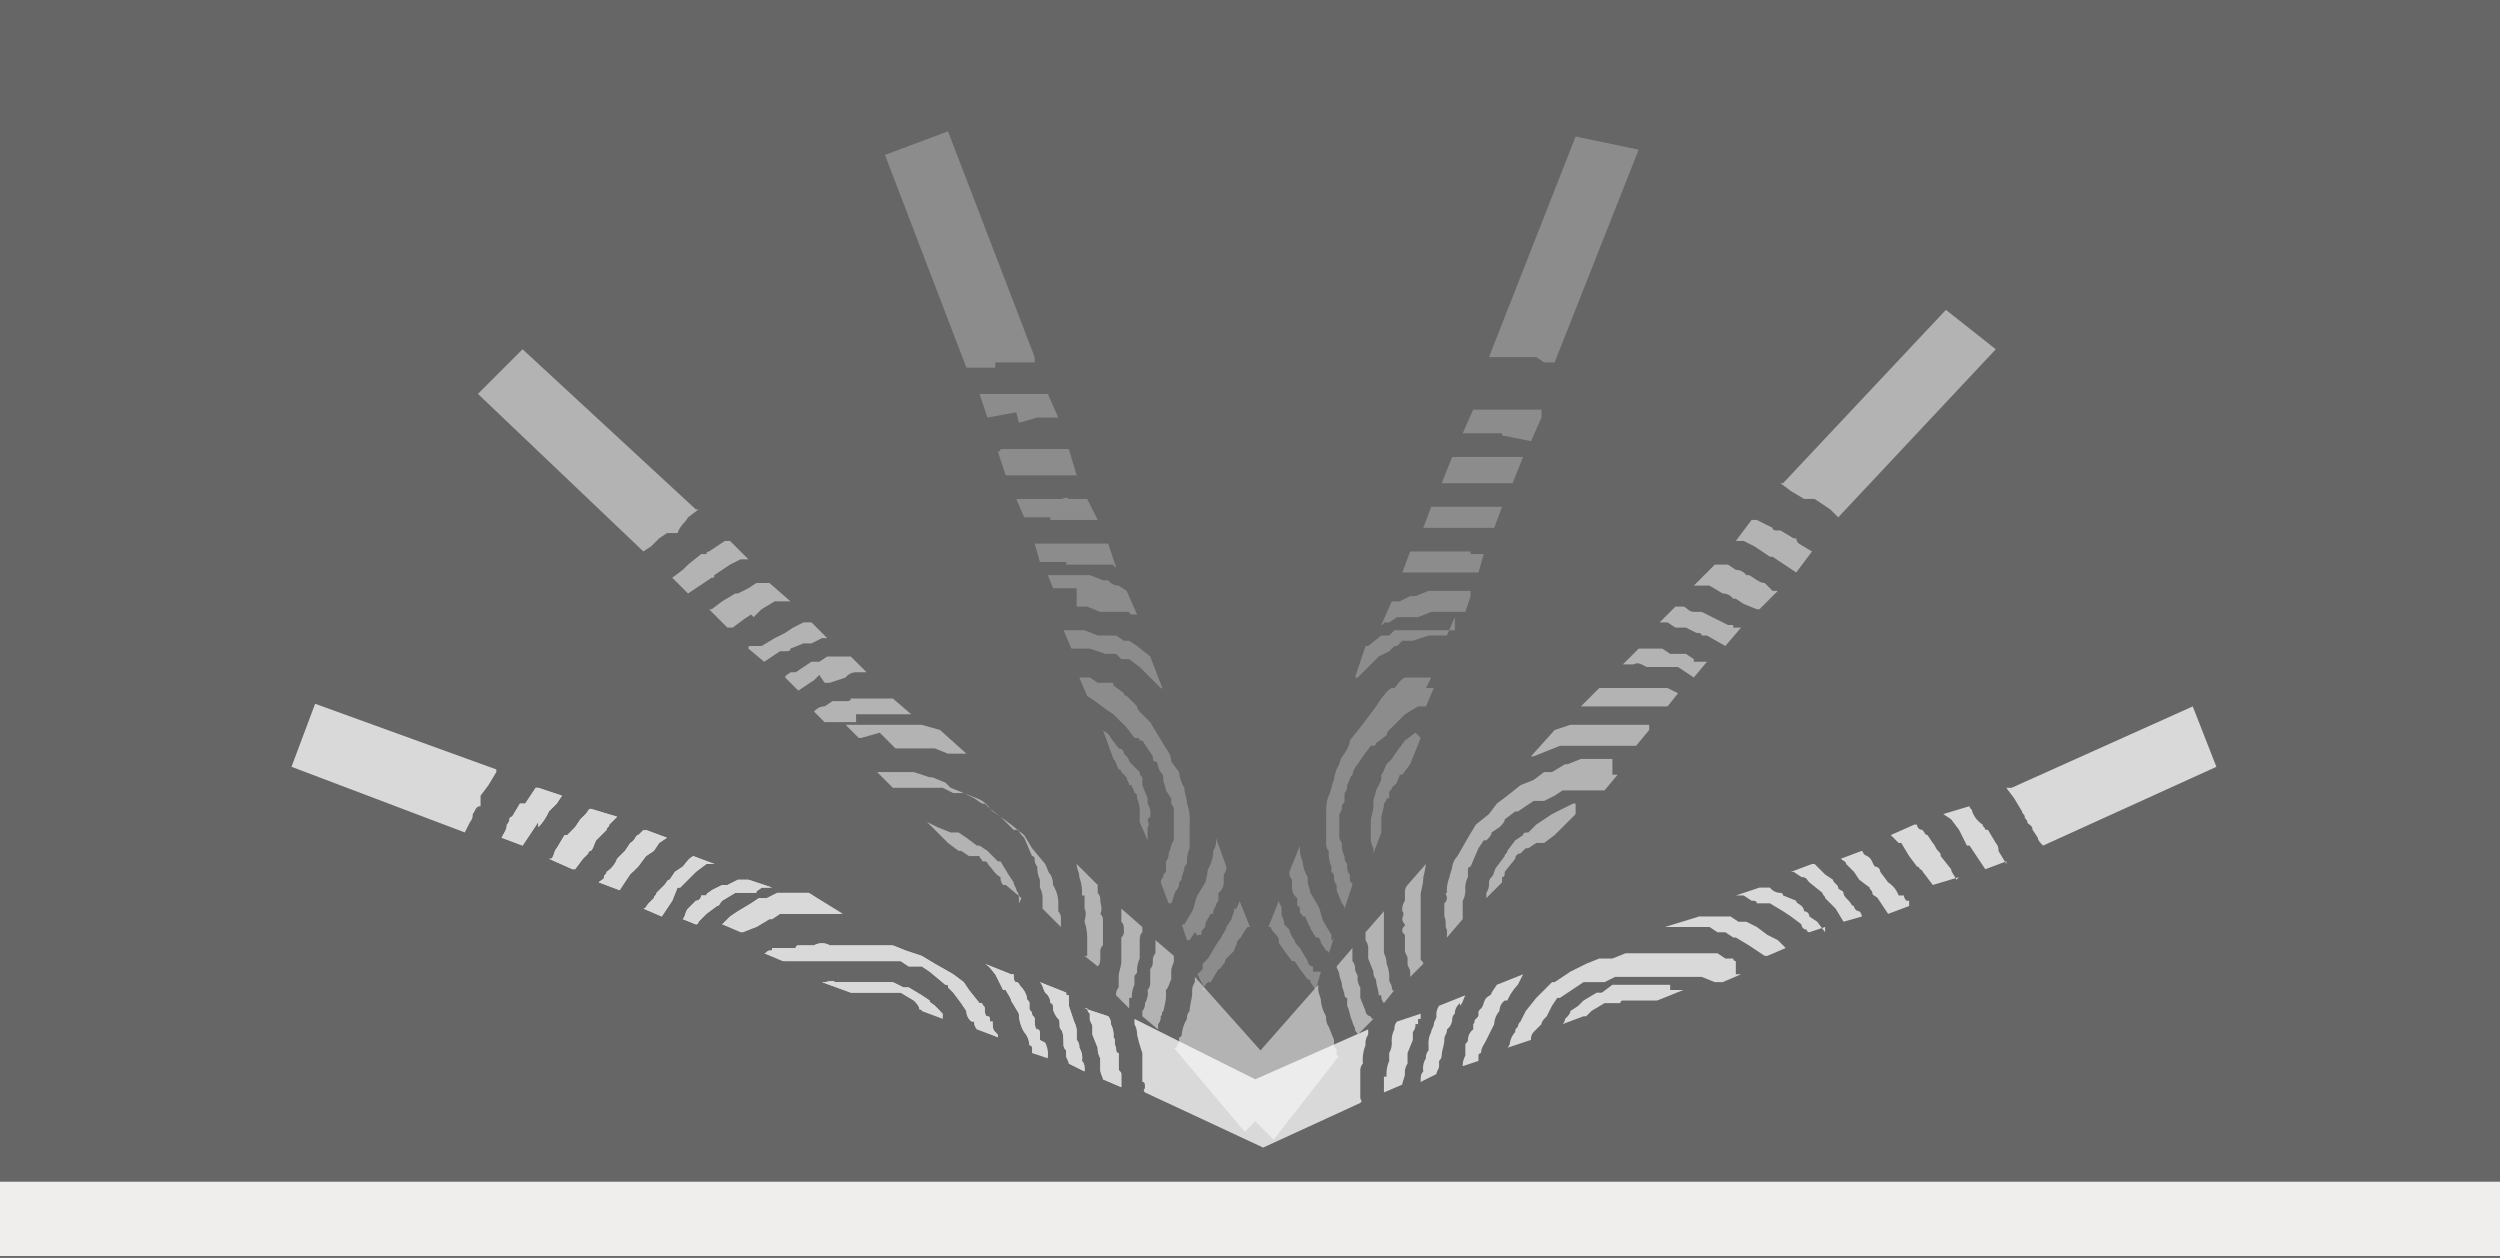 <svg xmlns="http://www.w3.org/2000/svg" width="95.2" height="47.9" viewBox="0 0 95.2 47.9">
  <rect x="0" y="0" width="95.2" height="47.9" fill="#333333" stroke="none"/>
  <defs>
    <style>
      .cls-1, .cls-3 {
        fill: #fff;
      }

      .cls-1, .cls-2 {
        opacity: 0.25;
      }

      .cls-4 {
        opacity: 0.5;
      }

      .cls-5 {
        opacity: 0.75;
      }

      .cls-6 {
        fill: #f0eded;
      }
    </style>
  </defs>
  <title>customizable2</title>
  <g id="Layer_2" data-name="Layer 2">
    <g id="Layer_1-2" data-name="Layer 1">
      <g>
        <polyline class="cls-1" points="0 47.9 0 0 95.2 0 95.2 47.9"/>
        <g class="cls-2">
          <path class="cls-3" d="M54.5,25.8h-1c-.2.1-.3.3-.4.4H53c-.2.1-.3.3-.4.4l-.2.3-.3.4-.3.4-.4.5c0,.2-.1.3-.2.5a.8.8,0,0,0-.2.4,1.4,1.4,0,0,0-.2.6c-.1.2-.1.4-.2.6s-.1.5-.1.8h0V32c0,.2,0,.3.1.4a1.3,1.3,0,0,0,.1.6v.2c.1.1.1.1.1.2a.4.4,0,0,0,.1.3v.2h0l.2.5a.3.3,0,0,1,.1.2l.3-.9h0c0-.1-.1-.1-.1-.2v-.2c-.1-.1-.1-.2-.1-.4a.4.4,0,0,1-.1-.3.9.9,0,0,1-.1-.5.4.4,0,0,1-.1-.3h0v-.8a.4.4,0,0,0,.1-.3c0-.1.1-.1.1-.2v-.3a.4.4,0,0,0,.1-.3c.1-.2.1-.3.2-.4a.8.8,0,0,1,.2-.4h0l.2-.3.3-.4h.1a.1.1,0,0,0,.1-.1l.4-.3a.3.3,0,0,1,.1-.2l.3-.3.3-.3.5-.3h.3l.3-.7h-.3Z"/>
          <path class="cls-3" d="M50,37v-.2a.2.2,0,0,1-.2-.2l-.3-.5c-.1-.1-.2-.2-.2-.3a.8.8,0,0,1-.2-.4l-.2-.2c0-.2-.1-.3-.1-.4v-.2c0-.1-.1-.2-.1-.3h0l-.4,1h.1c0,.1.1.2.2.3s.1.2.1.3l.2.3.3.4h.1l.2.3.3.4c.1,0,.1,0,.1.1l.2.3.2-.7h0Z"/>
          <path class="cls-3" d="M56,22.5H54.4l-.5.2h-.2l-.4.2H53l-.4.9h0a.1.1,0,0,0,.1-.1h.2l.3-.2H54l.5-.2h1.3l.2-.6Z"/>
          <path class="cls-3" d="M60,5.2l-3.3,8.4h1.8l.3.2h.4l3.2-8.1Z"/>
          <path class="cls-3" d="M50.8,35.8h-.1v-.2l-.3-.5c-.1-.2-.1-.4-.2-.6l-.3-.5c0-.1-.1-.3-.1-.4v-.2a1.4,1.4,0,0,1-.2-.6,1.3,1.3,0,0,1-.1-.6h0l-.4,1h0a.4.4,0,0,0,.1.3v.3a.5.5,0,0,0,.2.4v.3c.1,0,.1.1.1.2s.1.1.1.2h.1c.1.2.1.3.2.4a.3.3,0,0,0,.1.2c0,.1.1.1.1.2h.1a.3.3,0,0,1,.1.2l.2.3a.1.1,0,0,1,.1.1l.2-.6Z"/>
          <path class="cls-3" d="M55.4,24H53.1l-.2.2h-.3l-.5.4H52l-.4,1.2h.1l.4-.4.4-.4.4-.2.2-.2h.1l.2-.2h.4l.6-.2h.7l.3-.7Z"/>
          <path class="cls-3" d="M58.7,15.6H56.1l-.4.9h1.5c0,.1,0,.1.1.1l1,.2.4-.9Z"/>
          <path class="cls-3" d="M57.8,17.4H55.3l-.4,1h2.7l.4-1h-.2Z"/>
          <path class="cls-3" d="M57.2,19.3H54.5l-.3.8h2.7l.3-.8Z"/>
          <path class="cls-3" d="M56,21H53.7l-.3.8h2.9l.2-.7H56Z"/>
          <path class="cls-3" d="M53.9,27.9h0l-.4.3-.3.4-.2.3-.2.2c-.1.2-.1.3-.2.4v.2l-.2.4c0,.1-.1.3-.1.4v.2c0,.2-.1.4-.1.6v.6a.8.8,0,0,0,.1.4v.2h0l.3-.8h0v-.5c0-.2.1-.4.1-.6a.3.3,0,0,0,.1-.2h.1v-.2c0-.1.1-.1.1-.2l.2-.2c0-.1.1-.2.1-.3h.1l.3-.4h0l.4-1Z"/>
          <path class="cls-3" d="M45.8,37.7h0c0-.1.1-.2.2-.3h.1l.3-.5c.1,0,.1-.1.2-.2s0-.1.1-.2l.3-.3c0-.1.1-.2.1-.3s.2-.2.2-.3l.2-.3h.1l-.4-1c0,.1-.1.2-.1.3H47c0,.2-.1.3-.1.4l-.2.3c0,.1-.1.2-.2.4l-.2.3-.3.5-.2.2v.2l-.2.2h0l.3.6Z"/>
          <path class="cls-3" d="M41,23.1h.4l.5.2H43a.1.1,0,0,0,.1.1h.2l-.4-.9h0l-.3-.2a.5.5,0,0,1-.4-.2H42l-.5-.2H39.9l.2.5H41Z"/>
          <path class="cls-3" d="M37.9,13.8h1.5v-.2h0L36.1,5l-2.4.9L36.8,14h1.1Z"/>
          <path class="cls-3" d="M45.6,35.7c0-.1,0-.1.1-.1s0-.1.1-.2.1-.1.1-.2.1-.2.2-.4h.1a.4.4,0,0,1,.1-.3.3.3,0,0,1,.1-.2V34a.5.5,0,0,0,.2-.4v-.3a.4.4,0,0,0,.1-.3h0l-.4-1.1h0a.7.7,0,0,1-.1.5,1.4,1.4,0,0,1-.2.7h0a4.3,4.3,0,0,1-.1.5l-.3.5c-.1.2-.1.4-.2.6l-.3.5H45l.2.6h.1l.2-.3A.3.3,0,0,1,45.6,35.7Z"/>
          <path class="cls-3" d="M42.1,24.9h.4l.2.2H43l.4.3.4.4.4.4a.1.1,0,0,1,.1.1h0l-.5-1.3h0l-.5-.4-.3-.2h-.2l-.3-.2h-.7l-.5-.2h-.8l.3.7h.7Z"/>
          <path class="cls-3" d="M45.1,33.1c0-.1,0-.1.1-.2a1.3,1.3,0,0,1,.1-.6v-.9h0a1.9,1.9,0,0,0-.1-.8c0-.2-.1-.4-.1-.6a1.4,1.4,0,0,1-.2-.6l-.3-.4a.8.8,0,0,0-.2-.5l-.3-.5-.3-.5-.4-.4a.3.3,0,0,1-.1-.2l-.4-.4a.1.1,0,0,1-.1-.1l-.4-.3c0-.1,0-.1-.1-.1h-.5l-.3-.2h-.4l.3.7h0l.3.2.4.3.3.2.3.3.2.2.3.4h.1a.1.1,0,0,1,.1.1h.1l.2.3.2.3c0,.1,0,.2.1.2s.1.3.2.4.1.2.1.3.1.3.1.4l.2.3v.2a.4.4,0,0,1,.1.3V32c-.1.1-.1.3-.2.5a.4.4,0,0,1-.1.3v.4c-.1.1-.1.1-.1.2a.3.3,0,0,0-.1.2h0l.3.8h.1c.1-.2.1-.4.2-.5h0a.4.4,0,0,0,.1-.3c.1-.1.1-.1.1-.2Z"/>
          <path class="cls-3" d="M38.8,16.1l.7-.2h.8l-.4-.9H37.3l.3.9,1.1-.2Z"/>
          <path class="cls-3" d="M39.3,18.1H41l-.3-1H38.1a.1.1,0,0,1-.1.1h0l.3.9h1Z"/>
          <path class="cls-3" d="M40,19.8h1.8l-.4-.8h-.7c-.1-.1-.2,0-.3,0H38.7l.3.7h1Z"/>
          <path class="cls-3" d="M40.6,21.5h1.8a.1.1,0,0,0,.1.1h0l-.3-.9H39.4l.2.7h1Z"/>
          <path class="cls-3" d="M43.8,31.1a.7.7,0,0,0-.1-.5v-.2l-.2-.5v-.3c-.1-.1-.1-.1-.1-.2L43,29c0-.1-.1-.2-.2-.3a.2.2,0,0,0-.2-.2l-.3-.4c-.1-.2-.2-.2-.3-.3h0l.4,1.1h0c.1.1.1.2.2.4a.1.1,0,0,1,.1.1l.2.2c0,.1.1.2.1.3h.1c0,.1.1.2.1.3h0c.1,0,.1.1.1.2a1.3,1.3,0,0,1,.1.6v.3h0l.3.7v-.5c.1-.1,0-.2,0-.3Z"/>
        </g>
        <g class="cls-4">
          <path class="cls-3" d="M44.7,36.4l-.7-.6h0v.5a.4.4,0,0,0-.1.3.4.4,0,0,1-.1.3v.5a.4.4,0,0,1-.1.3.7.7,0,0,1-.1.5.4.4,0,0,1-.1.3v.2l.6.5v-.2a.4.4,0,0,0,.1-.3c.1-.1,0-.1.1-.2a4.3,4.3,0,0,0,.1-.5v-.3h0c.1-.1.1-.2.2-.4V37c0-.2.1-.3.1-.4h0Z"/>
          <path class="cls-3" d="M43.5,35.3l-.8-.7h0v.5c.1.1.1.2.1.4a.3.3,0,0,1-.1.2v.9c0,.2-.1.4-.1.6v.4a.4.4,0,0,0-.1.3h0l.5.5V38h.1a1.1,1.1,0,0,1,.1-.5v-.3c0-.1.1-.1.1-.2a1.1,1.1,0,0,1,.1-.5v-.6c0-.2,0-.3.1-.4Z"/>
          <path class="cls-3" d="M32.6,27.2h2.1l-.7-.6H32.4c0,.1-.1.1-.2.1h-.5l-.3.2a.5.5,0,0,0-.4.2h0l.4.4h1.2Z"/>
          <path class="cls-3" d="M26.2,19.7l.4-.3h-.1l-6.6-6.1L18.2,15l6.3,6,.3-.2.3-.3.3-.2h.4C25.9,20,26.1,19.9,26.2,19.7Z"/>
          <path class="cls-3" d="M42,35.2V35a.3.3,0,0,0-.1-.2c.1-.2,0-.4,0-.5a.4.4,0,0,0-.1-.3v-.3h0l-.8-.8h0c0,.2.1.3.1.5a1.7,1.7,0,0,1,.1.7h.1v.5c.1.2,0,.4,0,.5a2,2,0,0,1,.1.7v.6h-.1l.5.4h0c.1-.1.1-.2.1-.4v-.2h0a.3.3,0,0,1,.1-.2V35.2Z"/>
          <path class="cls-3" d="M34.1,28.5h1.5l.5.2h.7l-1-.9h0l-.7-.2H32.2l.5.5h.1l.7-.2Z"/>
          <path class="cls-3" d="M40.3,34.7v-.4a1.4,1.4,0,0,0-.2-.6.8.8,0,0,0-.1-.4c-.1-.1-.1-.2-.2-.4h0l-.5-.6-.3-.5-.5-.4-.4-.3-.4-.3a1,1,0,0,0-.5-.4l-.5-.2-.5-.2-.2-.2-.5-.2h-.1l-.6-.2H33.4l.6.6h1.9l.4.2h.4l.4.2.3.2h.1l.3.3.3.2.3.3.2.2h.2c0,.1.1.2.2.3l.3.7a.1.1,0,0,1,.1.1.4.4,0,0,0,.1.3,1.1,1.1,0,0,0,.1.5v.3a.8.8,0,0,1,.1.4v.4h0l.7.7v-.7h0V35A.4.4,0,0,0,40.3,34.7Z"/>
          <path class="cls-3" d="M27.2,21.9l.6-.4h0l.4-.2h.3l-.7-.7h-.2L27,21a.1.1,0,0,0-.1.1h-.2l-.5.4h0l-.2.2-.4.3.6.6.9-.6C27.2,22,27.2,22,27.2,21.9Z"/>
          <path class="cls-3" d="M28.7,23.5l.3-.3.5-.3h.6l-.8-.7h-.5l-.3.2-.4.2H28l-.5.3-.4.3H27l.7.7h.2l.4-.3.3-.2Z"/>
          <path class="cls-3" d="M30.1,24.7l.5-.2h.3l.4-.2h.2l-.6-.6h-.3l-.4.2-.3.2-.4.2-.5.3h-.4c-.1,0-.1,0-.1.1h0l.6.5.6-.4h.2C30,24.8,30.1,24.8,30.1,24.7Z"/>
          <path class="cls-3" d="M31.4,26h.2l.6-.2a.5.5,0,0,1,.4-.2H33l-.6-.6h-.9l-.3.2h-.3l-.3.2-.3.2h-.2c-.1.1-.2.1-.2.2l.5.5.6-.4.2-.2Z"/>
          <path class="cls-3" d="M38.8,34.4v-.2a.4.4,0,0,0-.1-.3c0-.1-.1-.2-.1-.3l-.2-.3-.3-.5h-.1l-.4-.4-.3-.2h-.1l-.4-.3-.3-.2h-.3l-.5-.2-.4-.2h0l.8.8h0l.4.3h.1l.3.2h.4c0,.1.1.1.1.2h.1c.1,0,.1.1.2.2s.2.3.4.4a.4.4,0,0,0,.1.3h.1l.6.5Z"/>
          <path class="cls-3" d="M53.6,33.7h0a.4.4,0,0,0-.1.3v.3a.6.6,0,0,0-.1.4c.1.1,0,.2,0,.3a.3.3,0,0,0,.1.2c0,.1-.1.1-.1.2s0,.1.1.2v.6c0,.1.1.2.1.3h0v.2c0,.1.1.2.1.3v.2l.5-.5h0c0-.1-.1-.1-.1-.2h0V34.1c0-.2.1-.4.1-.7a4.3,4.3,0,0,0,.1-.5h0l-.7.8Z"/>
          <path class="cls-3" d="M61.4,28.9H60.2l-.5.2h-.1l-.5.3h-.3l-.4.3-.5.2-.5.4-.4.3-.3.4-.5.4-.3.5-.4.7h0a.8.8,0,0,0-.2.4c0,.1-.1.3-.1.4a1.3,1.3,0,0,0-.1.6c-.1,0,0,.1,0,.2a.3.3,0,0,1-.1.2v.5h0c.1.2,0,.4.1.5v.3l.6-.7h0v-.3h0v-.4a.8.8,0,0,0,.1-.4.9.9,0,0,1,.1-.5v-.3a.1.1,0,0,1,.1-.1l.3-.7.2-.3h.1c.1-.1.2-.2.2-.3l.3-.2c.1-.1.2-.2.2-.3l.4-.3h.1l.3-.2.3-.2h.4l.4-.2.3-.2h1.6l.5-.6h-.2Z"/>
          <path class="cls-3" d="M53,37.6h0c0-.1-.1-.2-.1-.3a1.3,1.3,0,0,0-.1-.6.8.8,0,0,0-.1-.4V35.1h0v-.4l-.7.8h0v.3a.6.6,0,0,1,.1.4v.3l.2.5h0a.4.4,0,0,0,.1.3c0,.2.1.4.1.6h.1a.4.4,0,0,0,.1.3l.4-.5h0C53.1,37.8,53,37.7,53,37.6Z"/>
          <path class="cls-3" d="M63.9,26.4l-.4-.2H60.9l-.7.7h3.3l.4-.5Z"/>
          <path class="cls-3" d="M74.1,11.8l-6.2,6.6h-.1l.4.3.5.3h.4l.3.2.3.2.3.3,6-6.4Z"/>
          <path class="cls-3" d="M62.8,27.6h-3l-.6.2h0l-.9,1h.1l.5-.2.5-.2h2.9l.5-.6Z"/>
          <path class="cls-3" d="M68.4,20.5h-.1l-.5-.3h-.1c-.1,0-.2,0-.2-.1l-.6-.3h-.2l-.6.8h.3l.4.2h0l.6.4h.1l.9.6L69,21l-.5-.3A.3.3,0,0,1,68.4,20.5Z"/>
          <path class="cls-3" d="M67.7,22.5h-.2l-.3-.3c-.2,0-.4-.2-.6-.3h-.1a.5.5,0,0,0-.4-.2l-.3-.2h-.5l-.8.8h.6l.5.3a.5.5,0,0,1,.4.2h.1l.3.2.5.2H67l.7-.7Z"/>
          <path class="cls-3" d="M52,38.5l-.2-.5v-.4a.6.6,0,0,1-.1-.4c0-.1-.1-.2-.1-.3a.4.4,0,0,0-.1-.3v-.5h0l-.6.7h0c0,.1.1.2.1.3s.1.3.1.4.1.3.1.4a.1.1,0,0,0,.1.1v.3c.1.2.1.4.2.6h0c0,.1.1.2.1.3s.1.1.1.2l.6-.6a.1.1,0,0,1-.1-.1C52.1,38.7,52,38.6,52,38.5Z"/>
          <path class="cls-3" d="M66,23.8h-.2l-.6-.3-.4-.2h-.3c-.2,0-.3-.2-.4-.2h-.3l-.6.6h.3l.3.2h.4l.4.2c.1,0,.2,0,.2.1H65l.7.4.6-.7H66Z"/>
          <path class="cls-3" d="M64.5,25.1l-.3-.2h-.6l-.3-.2h-.9l-.6.6h.4c.2-.1.3,0,.5.1h1.2l.6.4.5-.6h-.5Z"/>
          <path class="cls-3" d="M60,30.6h-.1l-.4.2-.4.2-.3.2-.3.2-.3.3c-.1,0-.2,0-.2.1l-.3.2-.3.4c0,.1-.1.1-.1.2L57,33c-.1.1-.1.3-.2.4a.3.3,0,0,0-.1.2.6.6,0,0,1-.1.4v.2l.6-.6h0v-.2c.1,0,.1-.1.1-.2l.4-.5a.2.2,0,0,1,.2-.2h0l.2-.2h.1l.3-.2h.3l.4-.3h0l.8-.8Z"/>
          <path class="cls-3" d="M50.9,40c0-.1-.1-.1-.1-.2v-.2h0l-.2-.5a.6.6,0,0,1-.1-.4,1.4,1.4,0,0,1-.2-.6c0-.1-.1-.3-.1-.4v-.2h0L48,40l-2.5-2.8h0v.2a.6.6,0,0,0-.1.4c0,.2-.1.5-.1.7a.4.4,0,0,0-.1.3,1.4,1.4,0,0,0-.2.6.1.1,0,0,1-.1.1v.2a.3.3,0,0,0-.1.2h-.1l2.7,3.2.4-.4.7.7L51,40.2h-.1Z"/>
        </g>
        <g class="cls-5">
          <path class="cls-3" d="M22.2,32.7l.2-.2a.1.1,0,0,1,.1-.1c.1-.1.1-.2.2-.4l.4-.4c0-.1.1-.1.1-.2l.3-.3-1-.3h0c-.1,0-.1.1-.2.2s-.1.1-.2.2l-.2.3-.3.3h-.1l-.3.5c-.1.1-.1.3-.2.4h-.1l.9.4h.1Z"/>
          <path class="cls-3" d="M39.6,39.6h0v-.2c0-.1,0-.2-.1-.2s-.1-.3-.1-.4-.1-.1-.1-.2-.1-.1-.1-.2v-.2c0-.1-.1-.1-.1-.2s-.1-.3-.2-.4-.1-.2-.2-.2-.1-.2-.1-.3h-.1l-1-.4h0c.2.1.3.3.4.4l.3.6h.1c.1.2.2.3.2.4l.3.5a1.4,1.4,0,0,0,.2.7.8.8,0,0,1,.2.5.1.1,0,0,1,.1.1v.2l.6.2a.9.9,0,0,0-.1-.5Z"/>
          <path class="cls-3" d="M37.8,38.9h-.1c0-.1,0-.2-.1-.2s-.1-.2-.1-.3-.1-.1-.1-.2h-.1l-.4-.5-.2-.3-.4-.3h0l-.7-.4-.5-.3-.6-.2-.5-.2H31.6a.6.6,0,0,0-.6,0h-.6a.1.1,0,0,0-.1.1h-.9c0,.1,0,.1-.1.1s-.1.1-.2.1h0l.7.3h4.5l.3.2h.5l.3.2.6.5c.1,0,.1,0,.1.1l.2.2.3.4.2.3a.5.5,0,0,0,.2.4h.1a.4.4,0,0,0,.1.3l.8.3c0-.1,0-.1-.1-.2S37.8,39.1,37.8,38.9Z"/>
          <path class="cls-3" d="M35.6,38.3c-.1-.1-.2-.1-.2-.2l-.3-.2-.5-.3h-.2l-.4-.2H31.8c-.1-.1-.3,0-.4,0h-.1l1.1.4h1.9l.5.3c.1.1.2.2.2.3h.2l.7.3c0-.1-.1-.1-.1-.2Z"/>
          <path class="cls-3" d="M28.8,35.3l.5-.3h.1l.3-.2h2.4L30.8,34H29.6l-.4.2h-.3l-.3.2-.5.3-.3.2-.3.3.7.3h.1Z"/>
          <path class="cls-3" d="M42.7,40.9c0-.1-.1-.1-.1-.2v-.6c-.1,0-.1-.1-.1-.2h0c-.1-.2,0-.3-.1-.4a.9.9,0,0,0-.1-.5.4.4,0,0,0-.1-.3h0l-.9-.3h.1a.3.3,0,0,0,.1.2v.2c0,.1.1.2.1.3v.3l.2.5a.8.8,0,0,0,.1.4v.4c0,.2.1.3.1.4h0l.7.3v-.5Z"/>
          <path class="cls-3" d="M41.2,40.4a.7.7,0,0,0-.1-.5.4.4,0,0,0-.1-.3v-.2a.9.9,0,0,0-.1-.5,9890022563867.5,9890022563867.5,0,0,1-.2-.6v-.4c-.1,0-.1,0-.1-.1l-1-.4c.1.1.1.2.2.4h0a.5.5,0,0,1,.2.4c.1,0,.1.1.1.2s.1.3.2.4,0,.3.1.4.1.4.1.6a.3.3,0,0,0,.1.2v.2c0,.1.1.2.1.3h0l.6.3c0-.2,0-.3-.1-.4Z"/>
          <path class="cls-3" d="M26.9,34.8l.4-.3c.1,0,.1-.1.2-.2L28,34h.8c0-.1.1-.1.2-.2h.4l-.9-.3h-.4l-.4.2h-.2l-.4.2c-.1.1-.2.1-.2.2h-.2a.2.2,0,0,1-.2.2l-.3.3c-.1.1-.1.3-.2.4l.5.2a.1.1,0,0,0,.1-.1Z"/>
          <path class="cls-3" d="M24.1,33.2l.2-.2.3-.4.3-.2.2-.3.3-.2-.8-.3-.3.2c-.1,0-.1.2-.3.3l-.2.3-.3.3a1,1,0,0,1-.4.5c0,.1-.1.1-.1.2s-.1.1-.2.2h0l.8.3a1.6,1.6,0,0,1,.4-.7Z"/>
          <path class="cls-3" d="M25.8,33.8h.1l.2-.2.4-.4.4-.3h.3l-.8-.3h0c-.2.1-.3.3-.4.4l-.3.2-.2.3c-.1,0-.1.1-.2.2l-.3.3c0,.1-.1.1-.1.2l-.2.2c-.1.1-.1.2-.2.2l.7.3.4-.6Z"/>
          <path class="cls-3" d="M20.5,31.5a2.1,2.1,0,0,0,.4-.6h0l.3-.3.2-.3-.9-.3h-.1l-.4.6h-.2l-.3.5a.1.1,0,0,0-.1.1.3.3,0,0,1-.1.2c0,.2-.1.3-.2.5l.8.3.6-.9Z"/>
          <path class="cls-3" d="M41.2,40.4a.7.7,0,0,0-.1-.5.4.4,0,0,0-.1-.3v-.2a.9.9,0,0,0-.1-.5,9890022563867.5,9890022563867.5,0,0,1-.2-.6v-.4c-.1,0-.1,0-.1-.1l-1-.4c.1.1.1.2.2.4h0a.5.5,0,0,1,.2.4c.1,0,.1.1.1.2s.1.3.2.4,0,.3.1.4.1.4.1.6a.3.3,0,0,0,.1.2v.2c0,.1.1.2.1.3l.6.3c0-.2,0-.3-.1-.4Z"/>
          <path class="cls-3" d="M26.9,34.8l.4-.3c.1,0,.1-.1.2-.2L28,34h.8c0-.1.1-.1.2-.2h.4l-.9-.3h-.4l-.4.2h-.2l-.4.2c-.1.1-.2.1-.2.2h-.2a.2.2,0,0,1-.2.2l-.3.3c-.1.1-.1.3-.2.4l.5.2a.1.1,0,0,0,.1-.1Z"/>
          <path class="cls-3" d="M18.9,29.3h0L12,26.8l-.9,2.4,6.6,2.5.2-.4A.4.4,0,0,0,18,31c.1-.1.1-.3.3-.3v-.4l.3-.4.3-.5Z"/>
          <path class="cls-3" d="M39.6,39.6h0v-.2c0-.1,0-.2-.1-.2s-.1-.3-.1-.4-.1-.1-.1-.2-.1-.1-.1-.2v-.2c0-.1-.1-.1-.1-.2s-.1-.3-.2-.4-.1-.2-.2-.2-.1-.2-.1-.3h-.1l-1-.4h0c.2.1.3.3.4.4l.3.6h.1c.1.2.2.3.2.4l.3.5a1.4,1.4,0,0,0,.2.7.8.8,0,0,1,.2.5.1.1,0,0,1,.1.1h0l.6.3a.9.9,0,0,0-.1-.5Z"/>
          <path class="cls-3" d="M28.8,35.3l.5-.3h.1l.3-.2H32L30.8,34H29.6l-.4.2h-.3l-.3.2-.5.3-.3.2-.3.3.7.2h.1Z"/>
          <path class="cls-3" d="M37.8,38.9h-.1c0-.1,0-.2-.1-.2s-.1-.2-.1-.3-.1-.1-.1-.2h-.1l-.4-.5-.2-.3-.4-.3h0l-.7-.4-.5-.3-.6-.2-.5-.2H31.6a.6.6,0,0,0-.6,0h-.6a.1.1,0,0,0-.1.1h-.9c0,.1,0,.1-.1.1s-.1.1-.2.1l.8.3h4.4l.3.2h.5l.3.2.6.5c.1,0,.1,0,.1.1l.2.2.3.4.2.3a.5.5,0,0,0,.2.4h.1c0,.1,0,.2.1.2l.8.4c0-.1,0-.1-.1-.2S37.8,39.1,37.8,38.9Z"/>
          <path class="cls-3" d="M20.5,31.5a2.1,2.1,0,0,0,.4-.6h0l.3-.3.2-.3-.9-.3h-.1l-.4.6h-.2l-.3.5a.1.1,0,0,0-.1.1.3.3,0,0,1-.1.2c0,.2-.1.3-.2.5l.8.3.6-.9Z"/>
          <path class="cls-3" d="M22.2,32.7l.2-.2a.1.1,0,0,1,.1-.1c.1-.1.1-.2.2-.4l.4-.4c0-.1.1-.1.1-.2l.3-.3-1-.3h0c-.1,0-.1.1-.2.2s-.1.1-.2.2l-.2.3-.3.3h-.1l-.3.5c-.1.1-.1.3-.2.4h-.1l.9.4h.1Z"/>
          <path class="cls-3" d="M42.7,40.9c0-.1-.1-.1-.1-.2v-.6c-.1,0-.1-.1-.1-.2h0c-.1-.2,0-.3-.1-.4a.9.9,0,0,0-.1-.5.4.4,0,0,0-.1-.3h0l-.9-.3h.1a.3.3,0,0,0,.1.2v.2c0,.1.1.2.1.3v.3l.2.5a.8.8,0,0,0,.1.4v.4c0,.2.1.3.1.4h0l.7.3v-.5Z"/>
          <path class="cls-3" d="M24.1,33.2l.2-.2.3-.4.3-.2.2-.3.3-.2-.9-.3-.2.2c-.1,0-.1.2-.3.3l-.2.3-.3.3a1,1,0,0,1-.4.5c0,.1-.1.1-.1.2s-.1.1-.2.2h0l.8.3.4-.6Z"/>
          <path class="cls-3" d="M25.8,33.8h.1l.2-.2.4-.4.4-.3h.3l-.8-.3h0c-.2.1-.3.3-.4.4l-.3.2-.2.3c-.1,0-.1.1-.2.2l-.3.3c0,.1-.1.1-.1.2l-.2.2c-.1.1-.1.2-.2.2l.7.3.4-.6Z"/>
          <path class="cls-3" d="M35.6,38.3c-.1-.1-.2-.1-.2-.2l-.3-.2-.5-.3h-.2l-.4-.2H31.8c-.1-.1-.3,0-.4,0h-.1l1.1.4h1.9l.5.3c.1.1.2.2.2.3s.1,0,.1.1l.8.3v-.2Z"/>
        </g>
        <g class="cls-5">
          <path class="cls-3" d="M43.2,38.8h0V39a.8.8,0,0,1,.1.4,6.4,6.4,0,0,0,.2.7v1.1c.1,0,.1.1.1.2h0c0,.1-.1.1,0,.2h0l4.5,2.1,3.7-1.7h0c.1-.1,0-.1,0-.2v-.4h0v-.6a.4.4,0,0,1,.1-.3,1.5,1.5,0,0,1,.1-.7.6.6,0,0,1,.1-.4v-.2h0l-4.3,1.9Z"/>
          <path class="cls-3" d="M66.1,36.6a.1.1,0,0,1-.1-.1h-.3l-.3-.2H61.9l-.5.2h-.5l-.5.2-.6.3-.6.4h-.1l-.3.3-.3.3-.4.5a15734929547254.5,15734929547254.5,0,0,0-.2.4.3.3,0,0,0-.1.2c-.1.1-.1.1-.1.2h0a.8.8,0,0,0-.2.4.3.3,0,0,1-.1.2l.9-.3h0a.4.4,0,0,1,.1-.3h0l.3-.3c0-.1.1-.2.2-.3l.2-.4.2-.3h.1l.6-.4.3-.2h.8l.4-.2h3.3l.5.2h.3l.7-.3h-.2Z"/>
          <path class="cls-3" d="M54.1,38.6l-.9.3h0a.4.4,0,0,0-.1.3.9.9,0,0,0-.1.5.8.8,0,0,1-.1.4h0v.3a1.3,1.3,0,0,0-.1.6h-.1v.6l.7-.3h0c0-.1.1-.3.1-.4a.6.6,0,0,1,.1-.4v-.4l.2-.5v-.3a.4.4,0,0,0,.1-.3A.3.3,0,0,1,54,39v-.2h.1Z"/>
          <path class="cls-3" d="M55.6,38.3c.1-.1.1-.2.2-.4h0l-1,.4h0a.6.6,0,0,0-.1.4c0,.1-.1.2-.1.3s-.1.2-.1.3a.9.9,0,0,0-.1.5v.2a.4.4,0,0,0-.1.3.7.7,0,0,0-.1.5h0c-.1.1-.1.2-.1.4l.6-.3h0c0-.1.1-.2.1-.3v-.2a.3.3,0,0,0,.1-.2c0-.2.1-.4.1-.6s.1-.2.1-.4a.5.5,0,0,0,.2-.4.3.3,0,0,1,.1-.2.5.5,0,0,1,.2-.4Z"/>
          <path class="cls-3" d="M69.5,35.5l-.3-.4-.3-.2a.2.2,0,0,0-.2-.2.3.3,0,0,0-.1-.2c-.1-.1-.2-.1-.2-.2l-.5-.2a.1.1,0,0,0-.1-.1.5.5,0,0,1-.4-.2H67l-.9.3h.3l.3.2c.1,0,.2,0,.2.1h.5l.5.3.3.2.4.3a.2.2,0,0,0,.2.2.1.1,0,0,0,.1.1l.6-.2Z"/>
          <path class="cls-3" d="M83.5,26.9,76.6,30h-.2l.3.4.3.5c0,.1.1.1.1.2s.1.1.1.2.2.1.2.3l.2.3c0,.1.1.2.2.3l6.6-3Z"/>
          <path class="cls-3" d="M58,37.1h0l-1,.4h0l-.2.3c0,.1-.1.1-.2.2s-.1.3-.2.4-.1.1-.1.2,0,.1-.1.2,0,.1-.1.2v.2a.5.5,0,0,0-.2.4c0,.1-.1.1-.1.2V40h0v.2a.8.8,0,0,0-.1.4h0l.6-.2h0v-.2a.1.1,0,0,1,.1-.1c0-.2.1-.3.2-.5l.3-.6a.8.8,0,0,1,.2-.5.5.5,0,0,1,.2-.4h.1a2.1,2.1,0,0,1,.4-.6Z"/>
          <path class="cls-3" d="M68,36.1l-.3-.3-.4-.2-.4-.3-.4-.2h-.3l-.3-.2H64.7l-1.3.4h1.7l.3.2h.3l.3.2h.1l.5.3.6.4h.1l.7-.3Z"/>
          <path class="cls-3" d="M76.4,32.9l-.3-.5a.4.4,0,0,0-.1-.3h0l-.3-.5h-.1c0-.1-.1-.1-.1-.2a1,1,0,0,1-.4-.5c0-.1-.1-.1-.1-.2h0L74,31l.3.2.3.4h0l.3.6H75l.6.9h0l.8-.3Z"/>
          <path class="cls-3" d="M74.5,33.5c-.1-.2-.2-.3-.2-.4l-.4-.5c0-.1,0-.1-.1-.2s-.1-.2-.2-.3l-.2-.3c-.1,0-.1-.1-.2-.2a.2.2,0,0,1-.2-.2h-.1l-.9.4h0l.3.3h.1l.3.5.3.4a.1.1,0,0,1,.1.1c.1,0,.1.1.2.2l.3.4h0l1-.3Z"/>
          <path class="cls-3" d="M72.7,34.3h-.1a.3.3,0,0,1-.1-.2h-.2a1,1,0,0,0-.4-.5l-.3-.4a.2.2,0,0,0-.2-.2c-.1-.1-.1-.3-.3-.4s-.1-.1-.2-.2l-.8.3c.1.1.2.1.2.2l.3.3.2.3.4.3c0,.1.1.1.1.2s.1.1.2.2l.4.6.8-.3Z"/>
          <path class="cls-3" d="M70.6,34.5c-.1,0-.1-.1-.2-.2s-.2-.2-.2-.3-.2-.1-.2-.2-.2-.2-.2-.3l-.3-.2-.4-.4H69l-.8.3h.1l.3.2c.2,0,.2.1.3.2l.5.4c0,.1.1.1.1.2l.2.2.2.2.3.5.7-.2a.3.3,0,0,0-.1-.2C70.7,34.7,70.6,34.6,70.6,34.5Z"/>
          <path class="cls-3" d="M63.6,37.5H61.4l-.4.3h-.2l-.5.3-.2.2-.3.2c0,.1-.1.2-.2.3a.3.3,0,0,1-.1.2l.8-.3h.1l.2-.2.5-.3h.6a.1.1,0,0,1,.1-.1h1.3l1-.4h-.5Z"/>
        </g>
        <rect class="cls-6" y="45" width="95.2" height="2.83"/>
      </g>
    </g>
  </g>
</svg>
